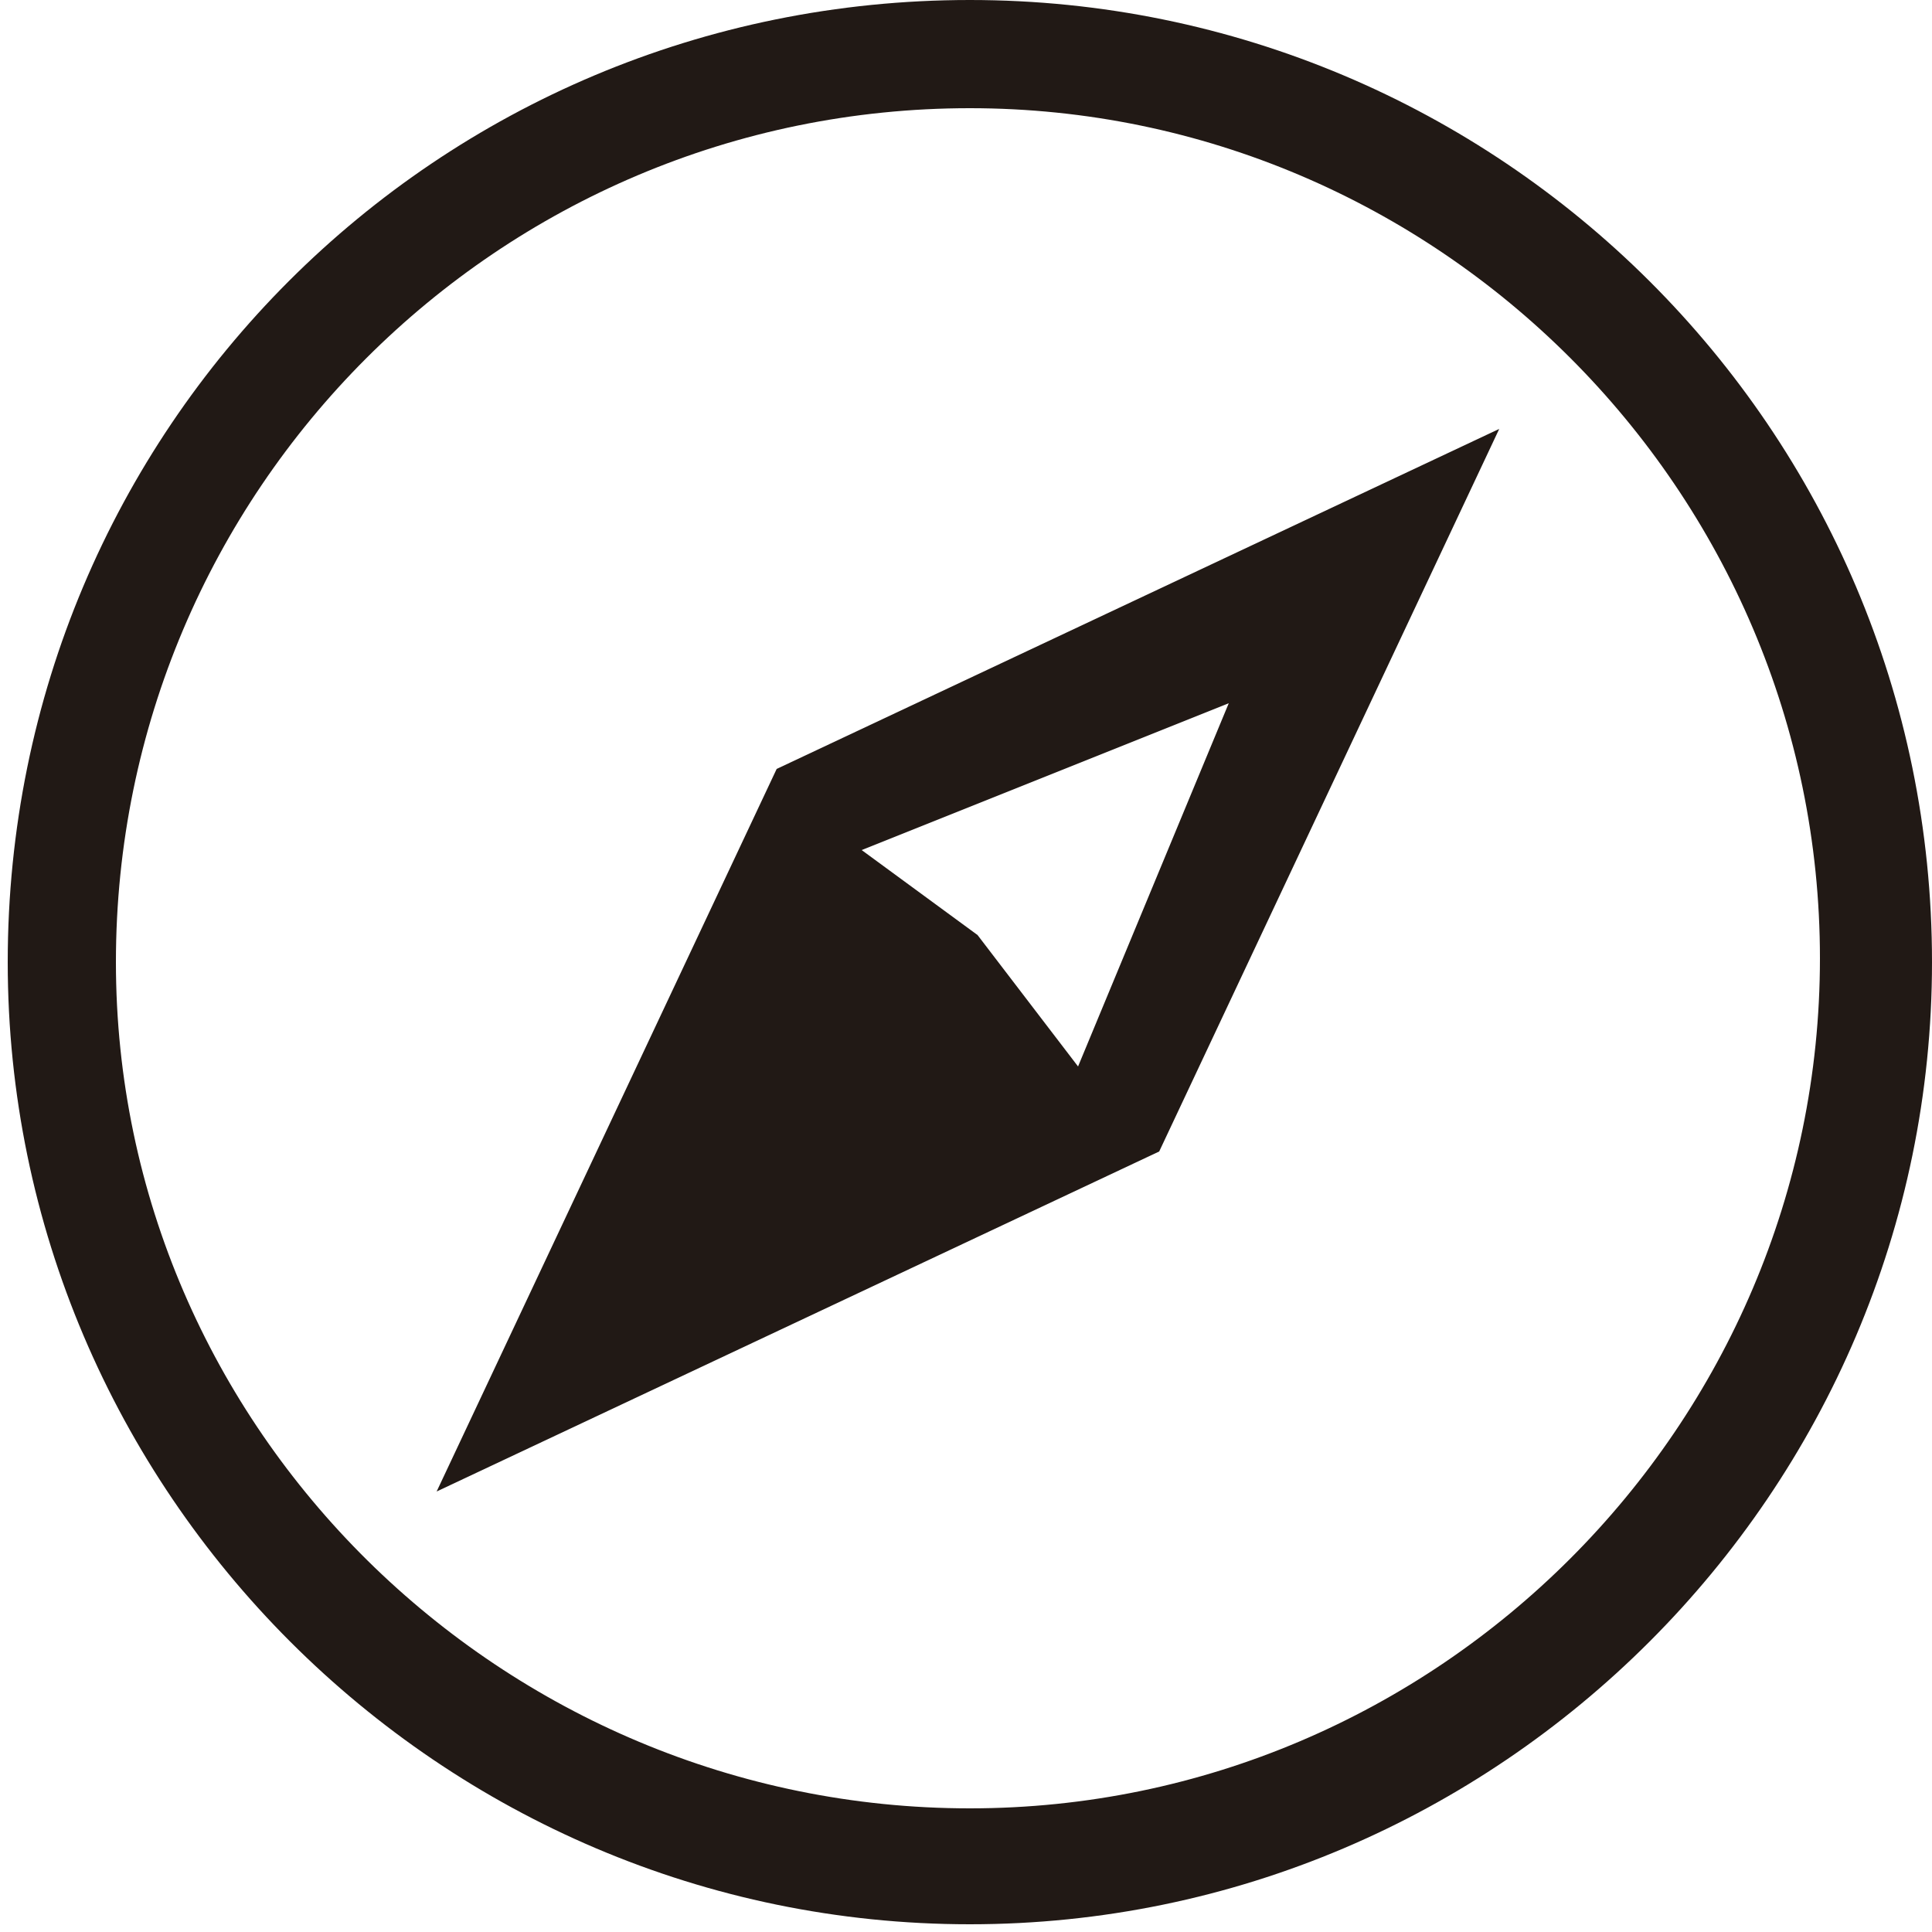 <?xml version="1.0" encoding="utf-8"?>
<!-- Generator: Adobe Illustrator 22.0.1, SVG Export Plug-In . SVG Version: 6.00 Build 0)  -->
<svg version="1.1" id="Camada_1" xmlns="http://www.w3.org/2000/svg" xmlns:xlink="http://www.w3.org/1999/xlink" x="0px" y="0px"
	 viewBox="0 0 50 50" style="enable-background:new 0 0 50 50;" xml:space="preserve">
<style type="text/css">
	.st0{fill:#211915;}
</style>
<g>
	<path class="st0" d="M25.1,0C11.3,0,0.2,11.1,0.2,24.9c0,13.7,11.2,24.9,24.9,24.9S50,38.6,50,24.9C50,11.1,38.8,0,25.1,0z
		 M25.1,2.8c12.1,0,22,9.9,22,22c0,12.1-9.9,22-22,22S3,37,3,24.9C3,12.7,12.9,2.8,25.1,2.8z"/>
	<path class="st0" d="M38.8,11.1l-18.7,8.8l-8.8,18.7L30,29.8L38.8,11.1z M31.8,18.2l-3.9,9.4l-2.6-3.4l-3-2.2L31.8,18.2z"/>
</g>
</svg>
